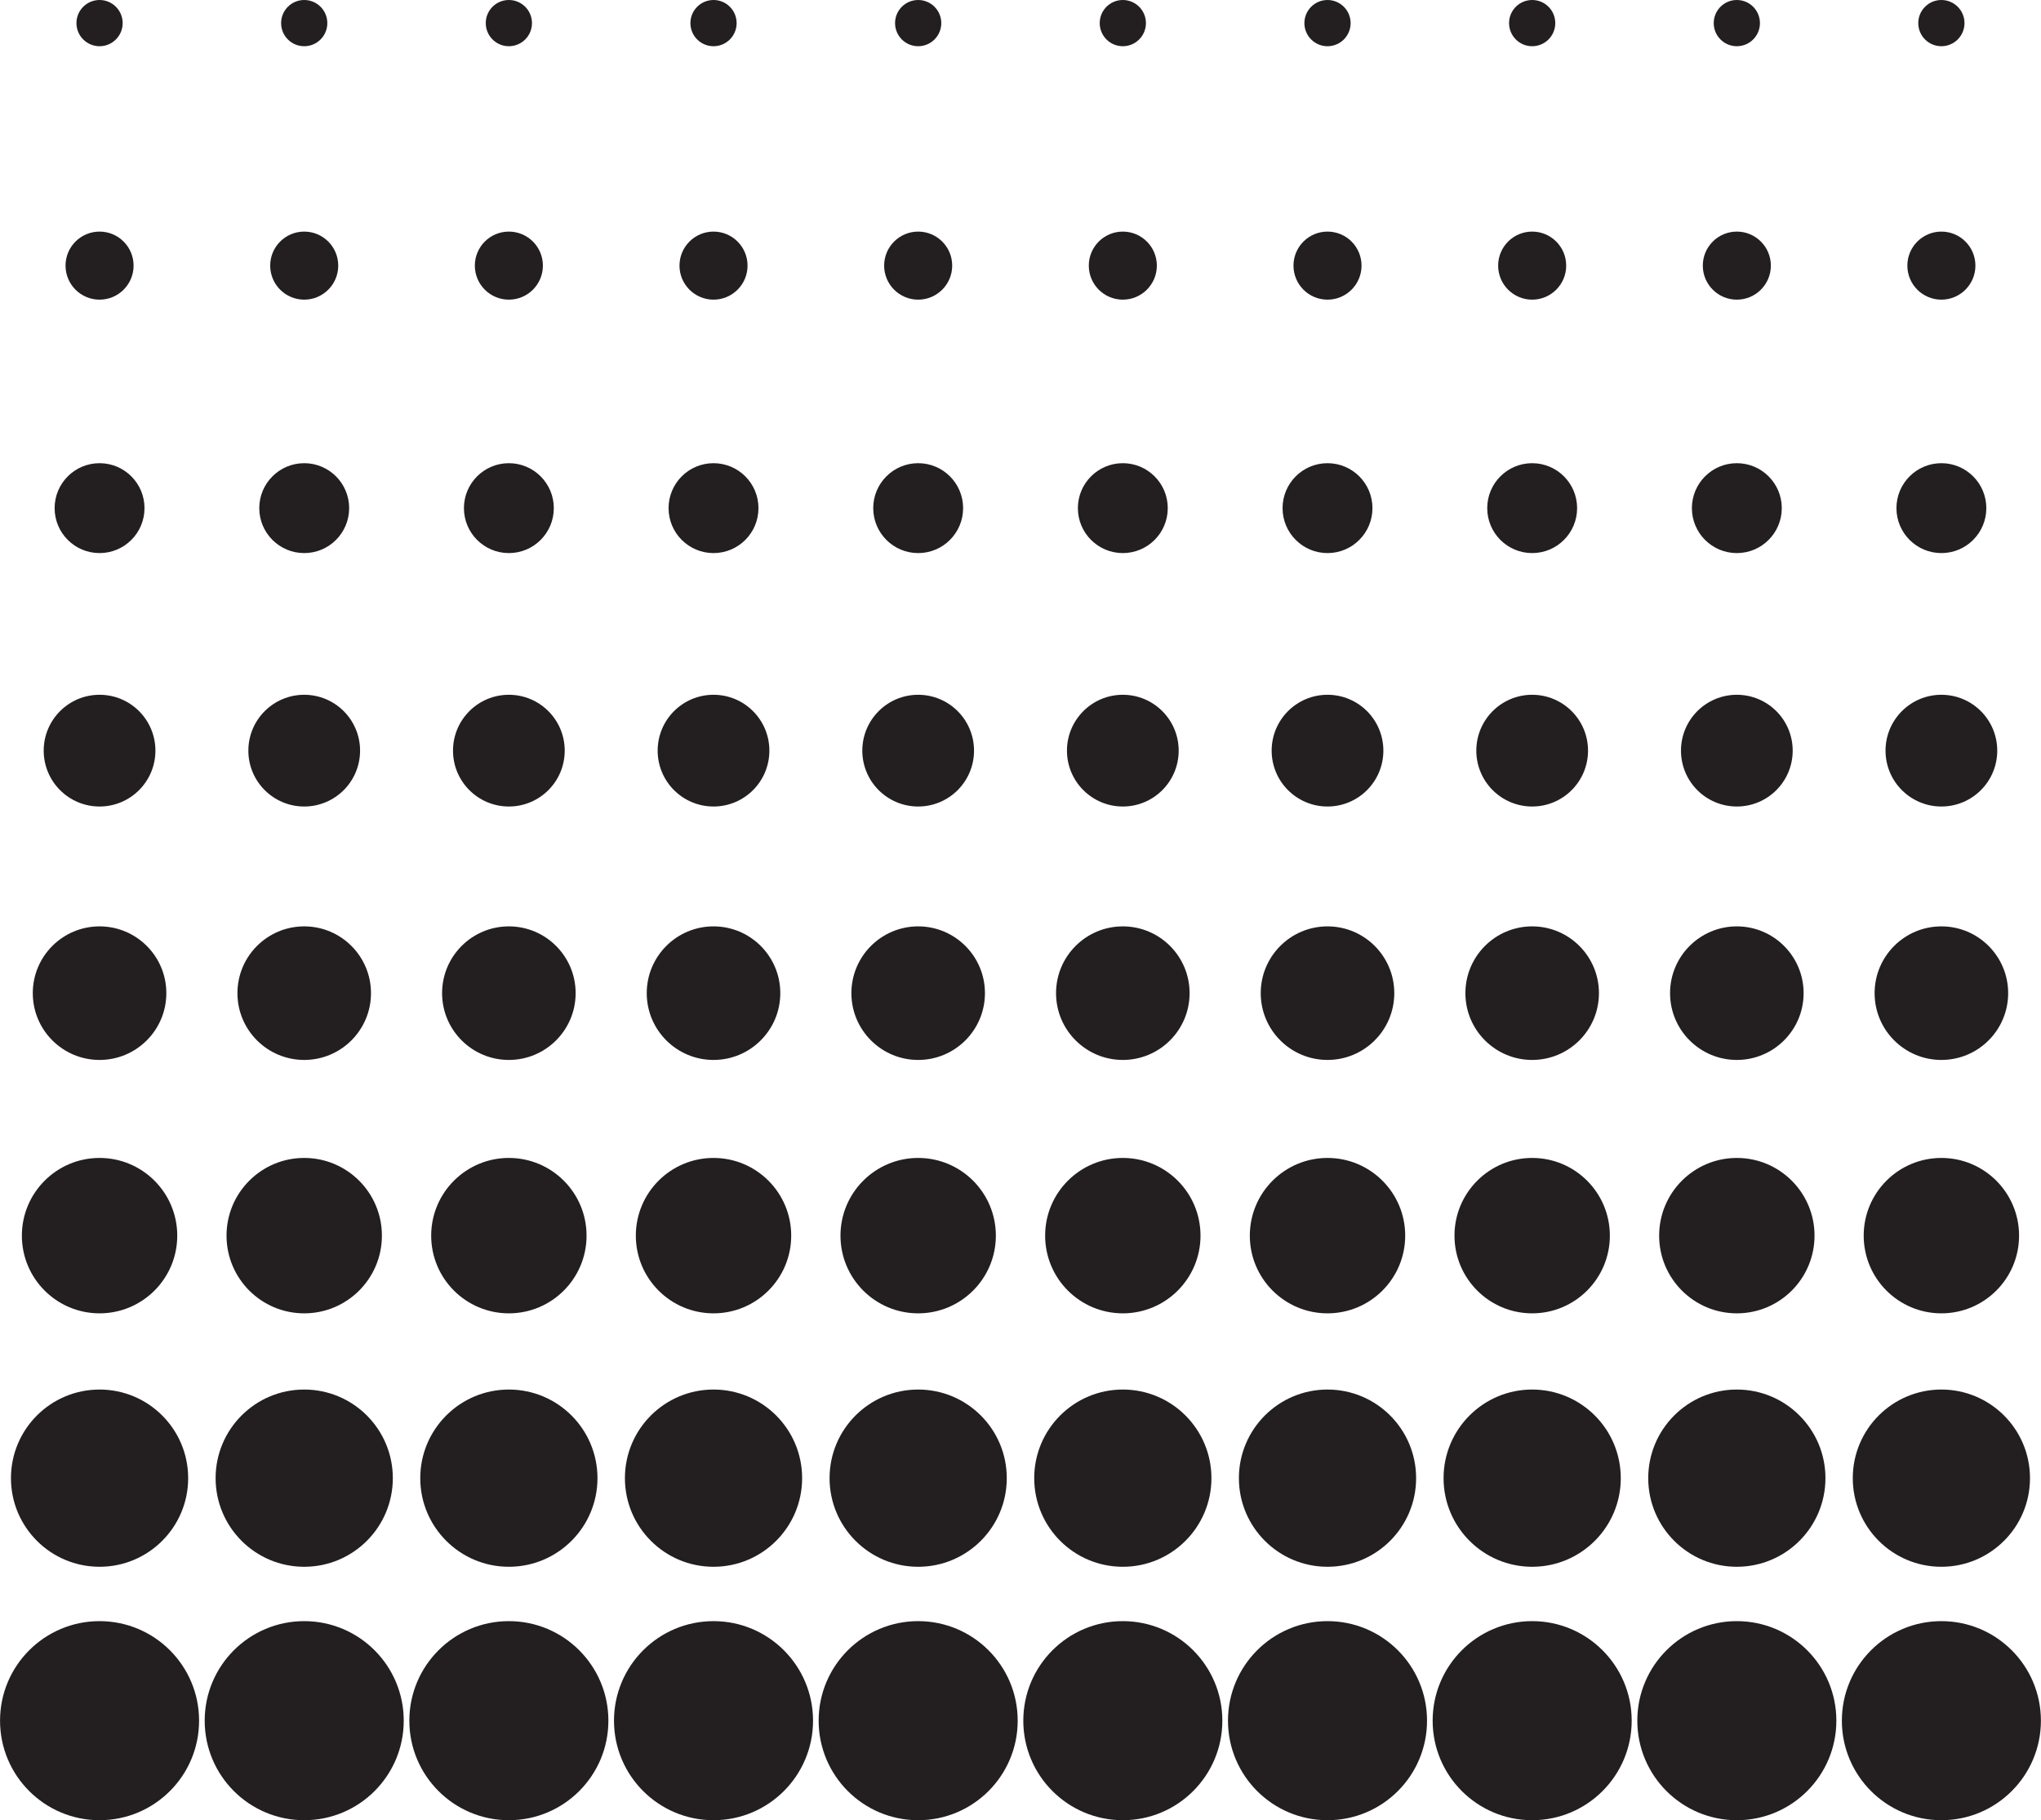 <?xml version='1.0' encoding='utf-8'?>
<svg xmlns="http://www.w3.org/2000/svg" width="1797px" height="1602.4px" enable-background="new 0 0 1796.975 1602.438" version="1.1" viewBox="0 0 1796.975 1602.438">
<g fill="#231F20">
		<circle cx="87.627" cy="1514.8" r="87.627"/>
		<circle cx="87.627" cy="1301.3" r="78.015"/>
		<circle cx="87.627" cy="1087.8" r="68.404"/>
		<circle cx="87.627" cy="874.33" r="58.792"/>
		<circle cx="87.627" cy="660.83" r="49.181"/>
		<circle cx="87.627" cy="447.34" r="39.57"/>
		<circle cx="87.627" cy="233.84" r="29.958"/>
		<circle cx="87.627" cy="20.346" r="20.346"/>
		<circle cx="267.82" cy="1514.8" r="87.627"/>
		<circle cx="267.82" cy="1301.3" r="78.016"/>
		<circle cx="267.82" cy="1087.8" r="68.404"/>
		<circle cx="267.82" cy="874.33" r="58.792"/>
		<circle cx="267.82" cy="660.83" r="49.181"/>
		<circle cx="267.82" cy="447.34" r="39.569"/>
		<circle cx="267.82" cy="233.84" r="29.958"/>
		<circle cx="267.82" cy="20.346" r="20.346"/>
		<circle cx="448.01" cy="1514.8" r="87.627"/>
		<circle cx="448.01" cy="1301.3" r="78.015"/>
		<circle cx="448.01" cy="1087.8" r="68.404"/>
		<circle cx="448.01" cy="874.33" r="58.792"/>
		<circle cx="448.01" cy="660.83" r="49.181"/>
		<circle cx="448.01" cy="447.34" r="39.569"/>
		<circle cx="448.01" cy="233.84" r="29.958"/>
		<circle cx="448.01" cy="20.347" r="20.346"/>
		<circle cx="628.2" cy="1514.8" r="87.627"/>
		<circle cx="628.2" cy="1301.3" r="78.016"/>
		<circle cx="628.2" cy="1087.8" r="68.404"/>
		<circle cx="628.2" cy="874.33" r="58.792"/>
		<circle cx="628.2" cy="660.83" r="49.181"/>
		<circle cx="628.2" cy="447.34" r="39.57"/>
		<circle cx="628.2" cy="233.84" r="29.958"/>
		<circle cx="628.2" cy="20.346" r="20.346"/>
		<circle cx="808.39" cy="1514.8" r="87.627"/>
		<circle cx="808.39" cy="1301.3" r="78.016"/>
		<circle cx="808.39" cy="1087.8" r="68.404"/>
		<circle cx="808.39" cy="874.33" r="58.792"/>
		<circle cx="808.39" cy="660.83" r="49.181"/>
		<circle cx="808.39" cy="447.34" r="39.57"/>
		<circle cx="808.39" cy="233.84" r="29.958"/>
		<circle cx="808.39" cy="20.346" r="20.346"/>
		<circle cx="988.58" cy="1514.8" r="87.627"/>
		<circle cx="988.58" cy="1301.3" r="78.016"/>
		<circle cx="988.58" cy="1087.8" r="68.404"/>
		<circle cx="988.58" cy="874.33" r="58.792"/>
		<circle cx="988.58" cy="660.83" r="49.181"/>
		<circle cx="988.58" cy="447.34" r="39.57"/>
		<circle cx="988.58" cy="233.84" r="29.958"/>
		<circle cx="988.58" cy="20.346" r="20.346"/>
		<circle cx="1168.8" cy="1514.8" r="87.627"/>
		<circle cx="1168.8" cy="1301.3" r="78.015"/>
		<circle cx="1168.8" cy="1087.8" r="68.404"/>
		<circle cx="1168.8" cy="874.33" r="58.792"/>
		<circle cx="1168.8" cy="660.83" r="49.181"/>
		<circle cx="1168.8" cy="447.34" r="39.57"/>
		<circle cx="1168.8" cy="233.84" r="29.958"/>
		<circle cx="1168.8" cy="20.346" r="20.346"/>
		<circle cx="1349" cy="1514.8" r="87.627"/>
		<circle cx="1349" cy="1301.3" r="78.016"/>
		<circle cx="1349" cy="1087.8" r="68.404"/>
		<circle cx="1349" cy="874.33" r="58.792"/>
		<circle cx="1349" cy="660.83" r="49.181"/>
		<circle cx="1349" cy="447.34" r="39.57"/>
		<circle cx="1349" cy="233.84" r="29.958"/>
		<circle cx="1349" cy="20.346" r="20.346"/>
		<circle cx="1529.2" cy="1514.8" r="87.627"/>
		<circle cx="1529.2" cy="1301.3" r="78.015"/>
		<circle cx="1529.2" cy="1087.8" r="68.404"/>
		<circle cx="1529.2" cy="874.33" r="58.792"/>
		<circle cx="1529.2" cy="660.83" r="49.181"/>
		<circle cx="1529.2" cy="447.34" r="39.57"/>
		<circle cx="1529.2" cy="233.84" r="29.958"/>
		<circle cx="1529.2" cy="20.346" r="20.346"/>
		<circle cx="1709.3" cy="1514.8" r="87.627"/>
		<circle cx="1709.3" cy="1301.3" r="78.016"/>
		<circle cx="1709.3" cy="1087.8" r="68.404"/>
		<circle cx="1709.3" cy="874.33" r="58.792"/>
		<circle cx="1709.3" cy="660.83" r="49.181"/>
		<circle cx="1709.3" cy="447.34" r="39.57"/>
		<circle cx="1709.3" cy="233.84" r="29.958"/>
		<circle cx="1709.3" cy="20.346" r="20.346"/>
</g>
</svg>